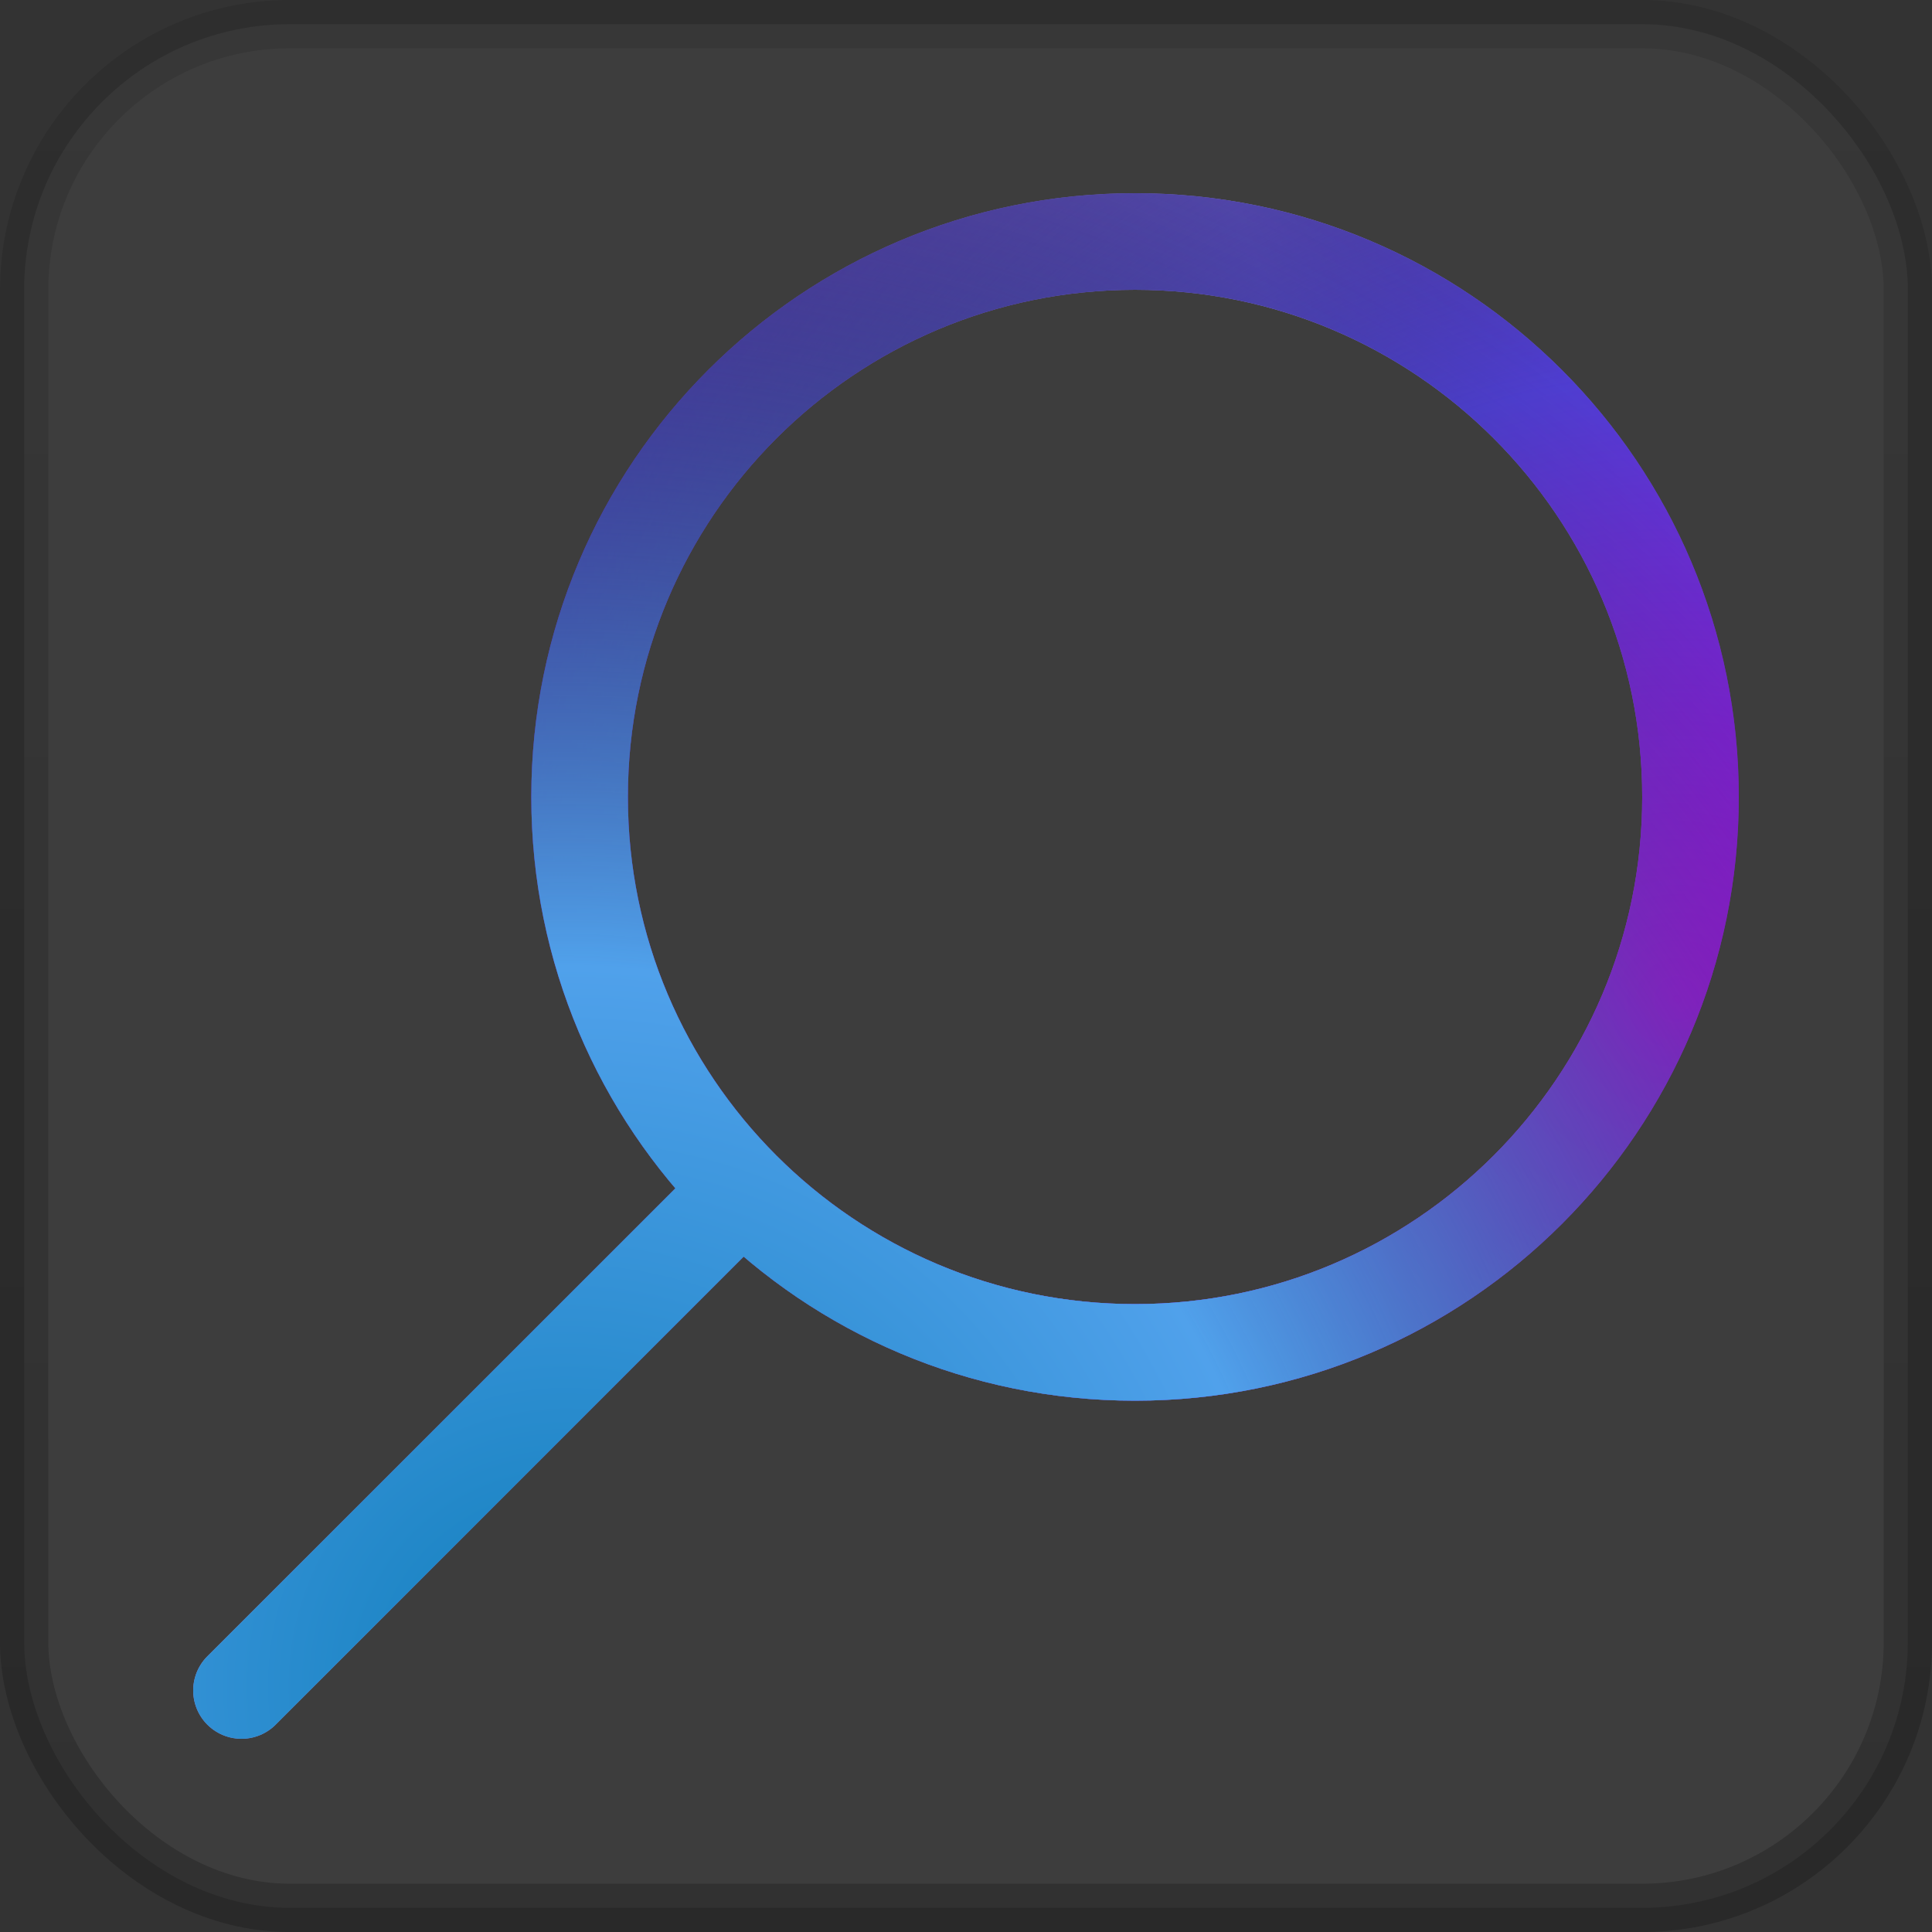 <svg width="40" height="40" viewBox="0 0 40 40" fill="none" xmlns="http://www.w3.org/2000/svg">
<rect x="0" y="0" width="40" height="40" fill="#333333" stroke="none"/>
<rect x="0.5" y="0.5" width="39" height="39" rx="5.5" fill="white" fill-opacity="0.05"/>
<g clip-path="url(#clip0_3_117)">
<path d="M5 35L15.368 24.632M35 16.5C35 22.851 29.851 28 23.5 28C17.149 28 12 22.851 12 16.5C12 10.149 17.149 5 23.5 5C29.851 5 35 10.149 35 16.5Z" stroke="url(#paint0_radial_3_117)" stroke-width="2" stroke-linecap="round" stroke-linejoin="round"/>
<path d="M5 35L15.368 24.632M35 16.5C35 22.851 29.851 28 23.5 28C17.149 28 12 22.851 12 16.5C12 10.149 17.149 5 23.5 5C29.851 5 35 10.149 35 16.5Z" stroke="url(#paint1_radial_3_117)" stroke-width="2" stroke-linecap="round" stroke-linejoin="round"/>
<path d="M5 35L15.368 24.632M35 16.5C35 22.851 29.851 28 23.5 28C17.149 28 12 22.851 12 16.5C12 10.149 17.149 5 23.5 5C29.851 5 35 10.149 35 16.5Z" stroke="url(#paint2_radial_3_117)" stroke-width="2" stroke-linecap="round" stroke-linejoin="round"/>
</g>
<rect x="0.5" y="0.5" width="39" height="39" rx="5.5" stroke="url(#paint3_linear_3_117)"/>
<defs>
<radialGradient id="paint0_radial_3_117" cx="0" cy="0" r="1" gradientUnits="userSpaceOnUse" gradientTransform="translate(5 12.09) rotate(37.368) scale(37.748)">
<stop stop-color="#6100FF"/>
<stop offset="0.583" stop-color="#A293FE"/>
<stop offset="1"/>
</radialGradient>
<radialGradient id="paint1_radial_3_117" cx="0" cy="0" r="1" gradientUnits="userSpaceOnUse" gradientTransform="translate(35 20.82) rotate(154.702) scale(33.182)">
<stop stop-color="#CC00FF"/>
<stop offset="0.395" stop-color="#5C44F2"/>
<stop offset="1" stop-opacity="0"/>
</radialGradient>
<radialGradient id="paint2_radial_3_117" cx="0" cy="0" r="1" gradientUnits="userSpaceOnUse" gradientTransform="translate(11.562 35) rotate(-52.001) scale(38.07)">
<stop stop-color="#107EBB"/>
<stop offset="0.395" stop-color="#50A1EB"/>
<stop offset="1" stop-opacity="0"/>
</radialGradient>
<linearGradient id="paint3_linear_3_117" x1="20" y1="0" x2="20" y2="40" gradientUnits="userSpaceOnUse">
<stop stop-opacity="0.1"/>
<stop offset="1" stop-opacity="0.2"/>
</linearGradient>
<clipPath id="clip0_3_117">
<rect width="32" height="32" fill="white" transform="translate(4 4)"/>
</clipPath>
</defs>
</svg>
